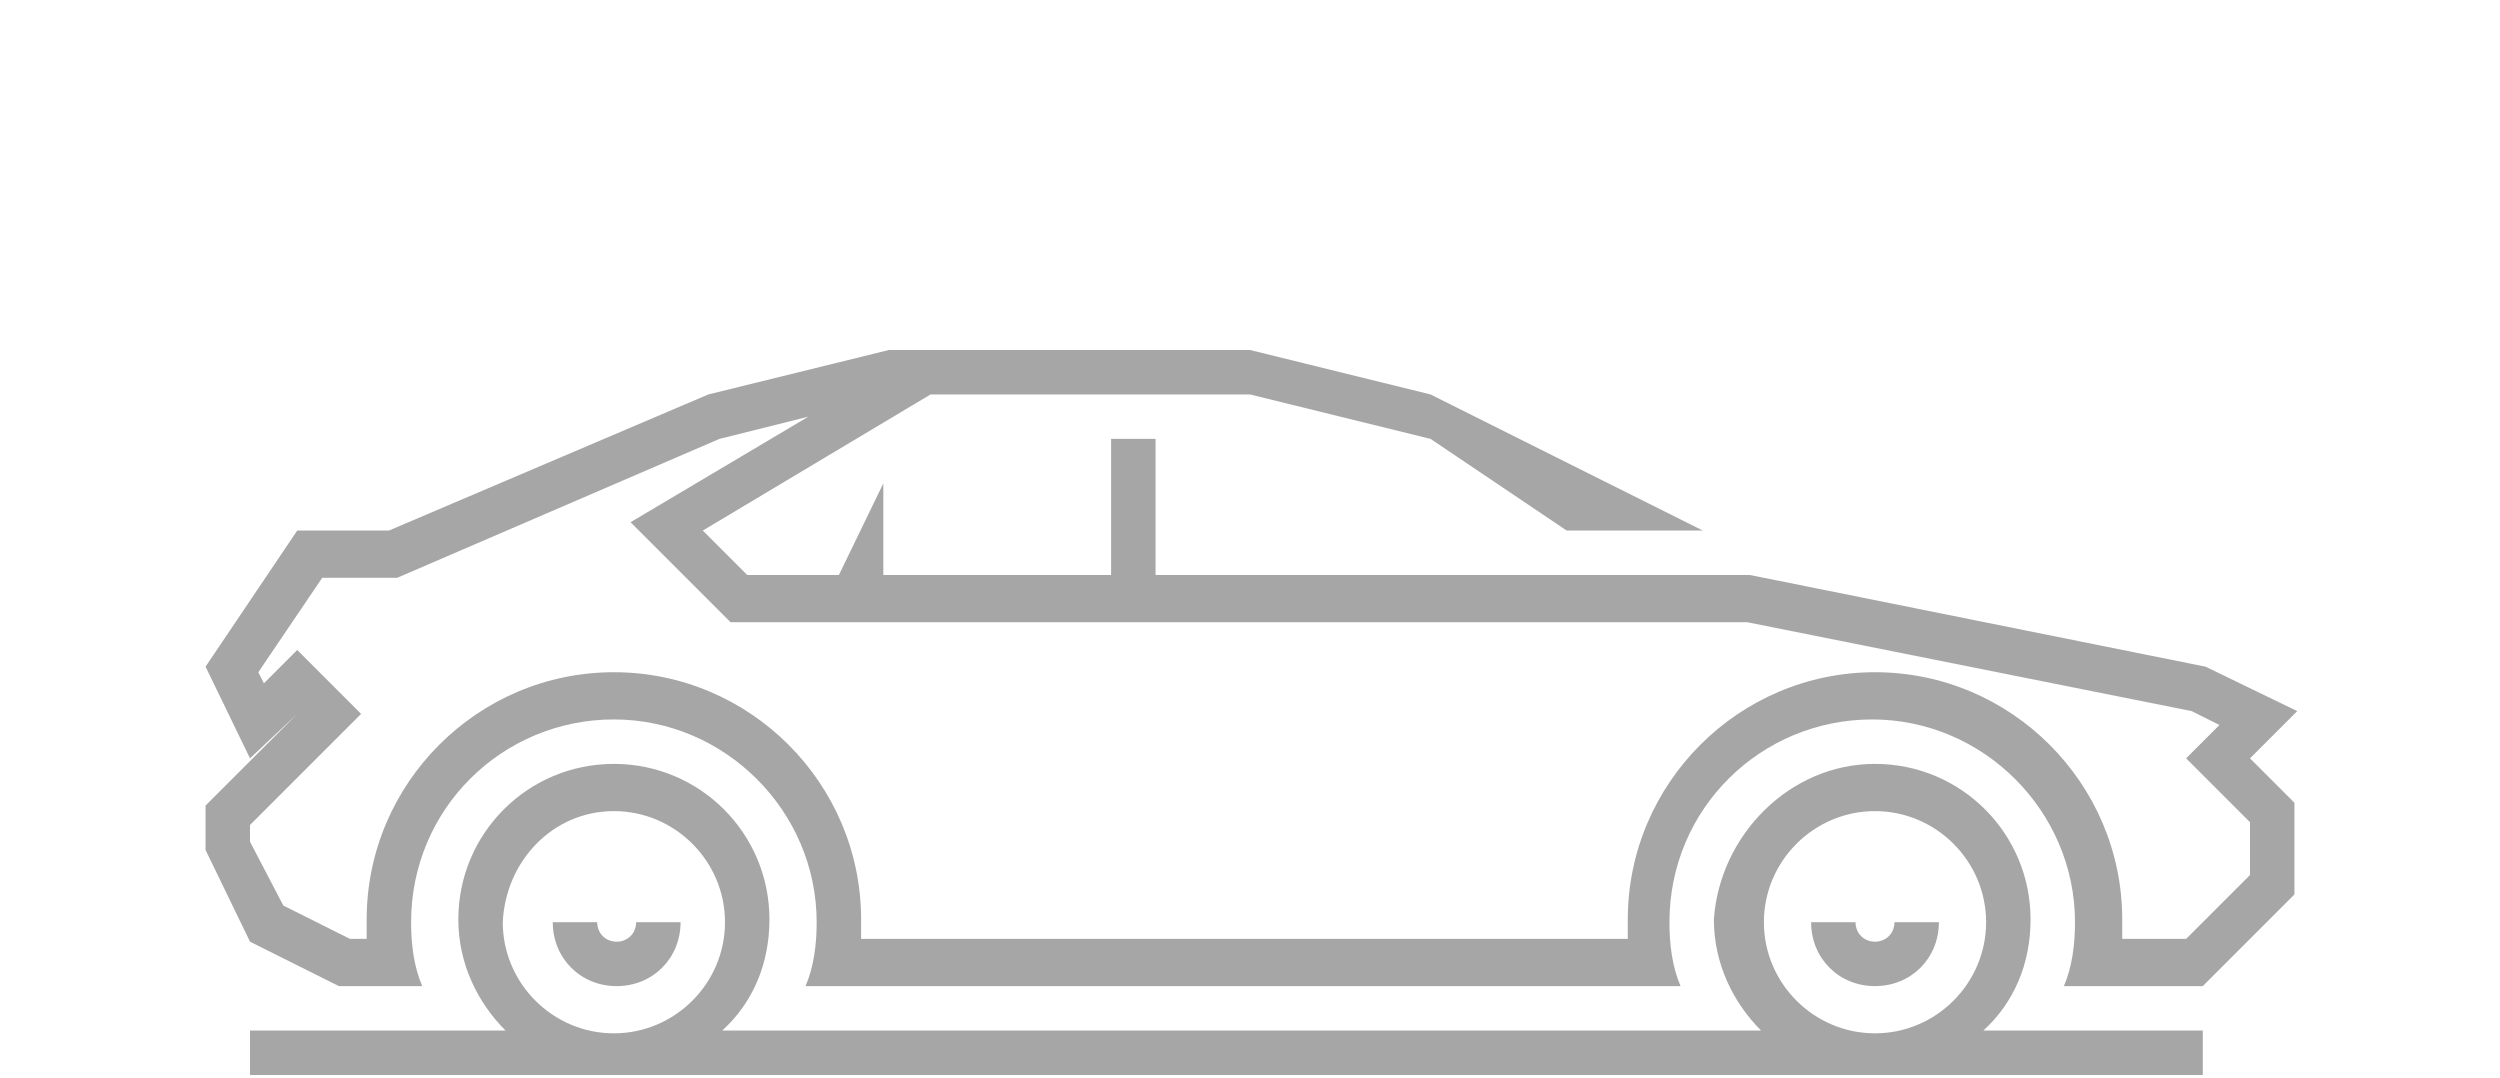 <?xml version="1.0" encoding="utf-8"?>
<!-- Generator: Adobe Illustrator 25.0.0, SVG Export Plug-In . SVG Version: 6.00 Build 0)  -->
<svg version="1.1" id="Ebene_1" xmlns="http://www.w3.org/2000/svg" xmlns:xlink="http://www.w3.org/1999/xlink" x="0px" y="0px"
	 viewBox="0 0 90 38.8" style="enable-background:new 0 0 90 38.8;" xml:space="preserve">
<style type="text/css">
	.st0{fill-rule:evenodd;clip-rule:evenodd;fill:#A6A6A6;}
</style>
<path class="st0" d="M9,33.9l-1.6-3.3V29l3.3-3.3l0,0L9,27.3L7.4,24l3.3-4.9H14l11.5-4.9l6.5-1.6h13l6.5,1.6l9.8,4.9h-4.9l-4.9-3.3
	L45,14.2H33.5l-8.2,4.9l1.6,1.6h3.3l1.6-3.3v3.3H40v-4.9h1.6v4.9H63L79.4,24l3.3,1.6L81,27.3l1.6,1.6v3.3l-3.3,3.3h-5
	c0.3-0.7,0.4-1.5,0.4-2.3c0-4-3.3-7.3-7.3-7.3s-7.3,3.2-7.3,7.3c0,0.8,0.1,1.6,0.4,2.3H29c0.3-0.7,0.4-1.5,0.4-2.3
	c0-4-3.3-7.3-7.3-7.3s-7.3,3.2-7.3,7.3c0,0.8,0.1,1.6,0.4,2.3h-3L9,33.9L9,33.9z M67.5,27.5c3.1,0,5.6,2.5,5.6,5.6
	c0,1.6-0.6,3-1.7,4h7.9v1.6H9v-1.6h9.2c-1-1-1.7-2.4-1.7-4c0-3.1,2.5-5.6,5.6-5.6s5.6,2.5,5.6,5.6c0,1.6-0.6,3-1.7,4h37.4
	c-1-1-1.7-2.4-1.7-4C61.9,30.1,64.4,27.5,67.5,27.5L67.5,27.5z M69.8,33.2c0,1.3-1,2.3-2.3,2.3s-2.3-1-2.3-2.3h1.6
	c0,0.4,0.3,0.7,0.7,0.7c0.4,0,0.7-0.3,0.7-0.7H69.8L69.8,33.2z M67.5,29.2c2.2,0,4,1.8,4,4s-1.8,4-4,4s-4-1.8-4-4
	S65.3,29.2,67.5,29.2L67.5,29.2z M24.5,33.2c0,1.3-1,2.3-2.3,2.3s-2.3-1-2.3-2.3h1.6c0,0.4,0.3,0.7,0.7,0.7c0.4,0,0.7-0.3,0.7-0.7
	H24.5L24.5,33.2z M22.1,29.2c2.2,0,4,1.8,4,4s-1.8,4-4,4s-4-1.8-4-4C18.2,31,19.9,29.2,22.1,29.2L22.1,29.2z M10.2,32.6l2.4,1.2h0.6
	c0-0.2,0-0.5,0-0.7c0-4.9,4-8.9,8.9-8.9s8.9,4,8.9,8.9c0,0.2,0,0.5,0,0.7h27.6c0-0.2,0-0.5,0-0.7c0-4.9,4-8.9,8.9-8.9s8.9,4,8.9,8.9
	c0,0.2,0,0.5,0,0.7h2.3l2.3-2.3v-1.9l-2.3-2.3l1.2-1.2l-1-0.5l-16-3.2H26.3l-3.6-3.6l6.4-3.8l-3.2,0.8l-11.6,5h-2.7l-2.3,3.4
	l0.2,0.4l1.2-1.2l2.3,2.3l-4,4v0.6L10.2,32.6L10.2,32.6z"/>
</svg>
